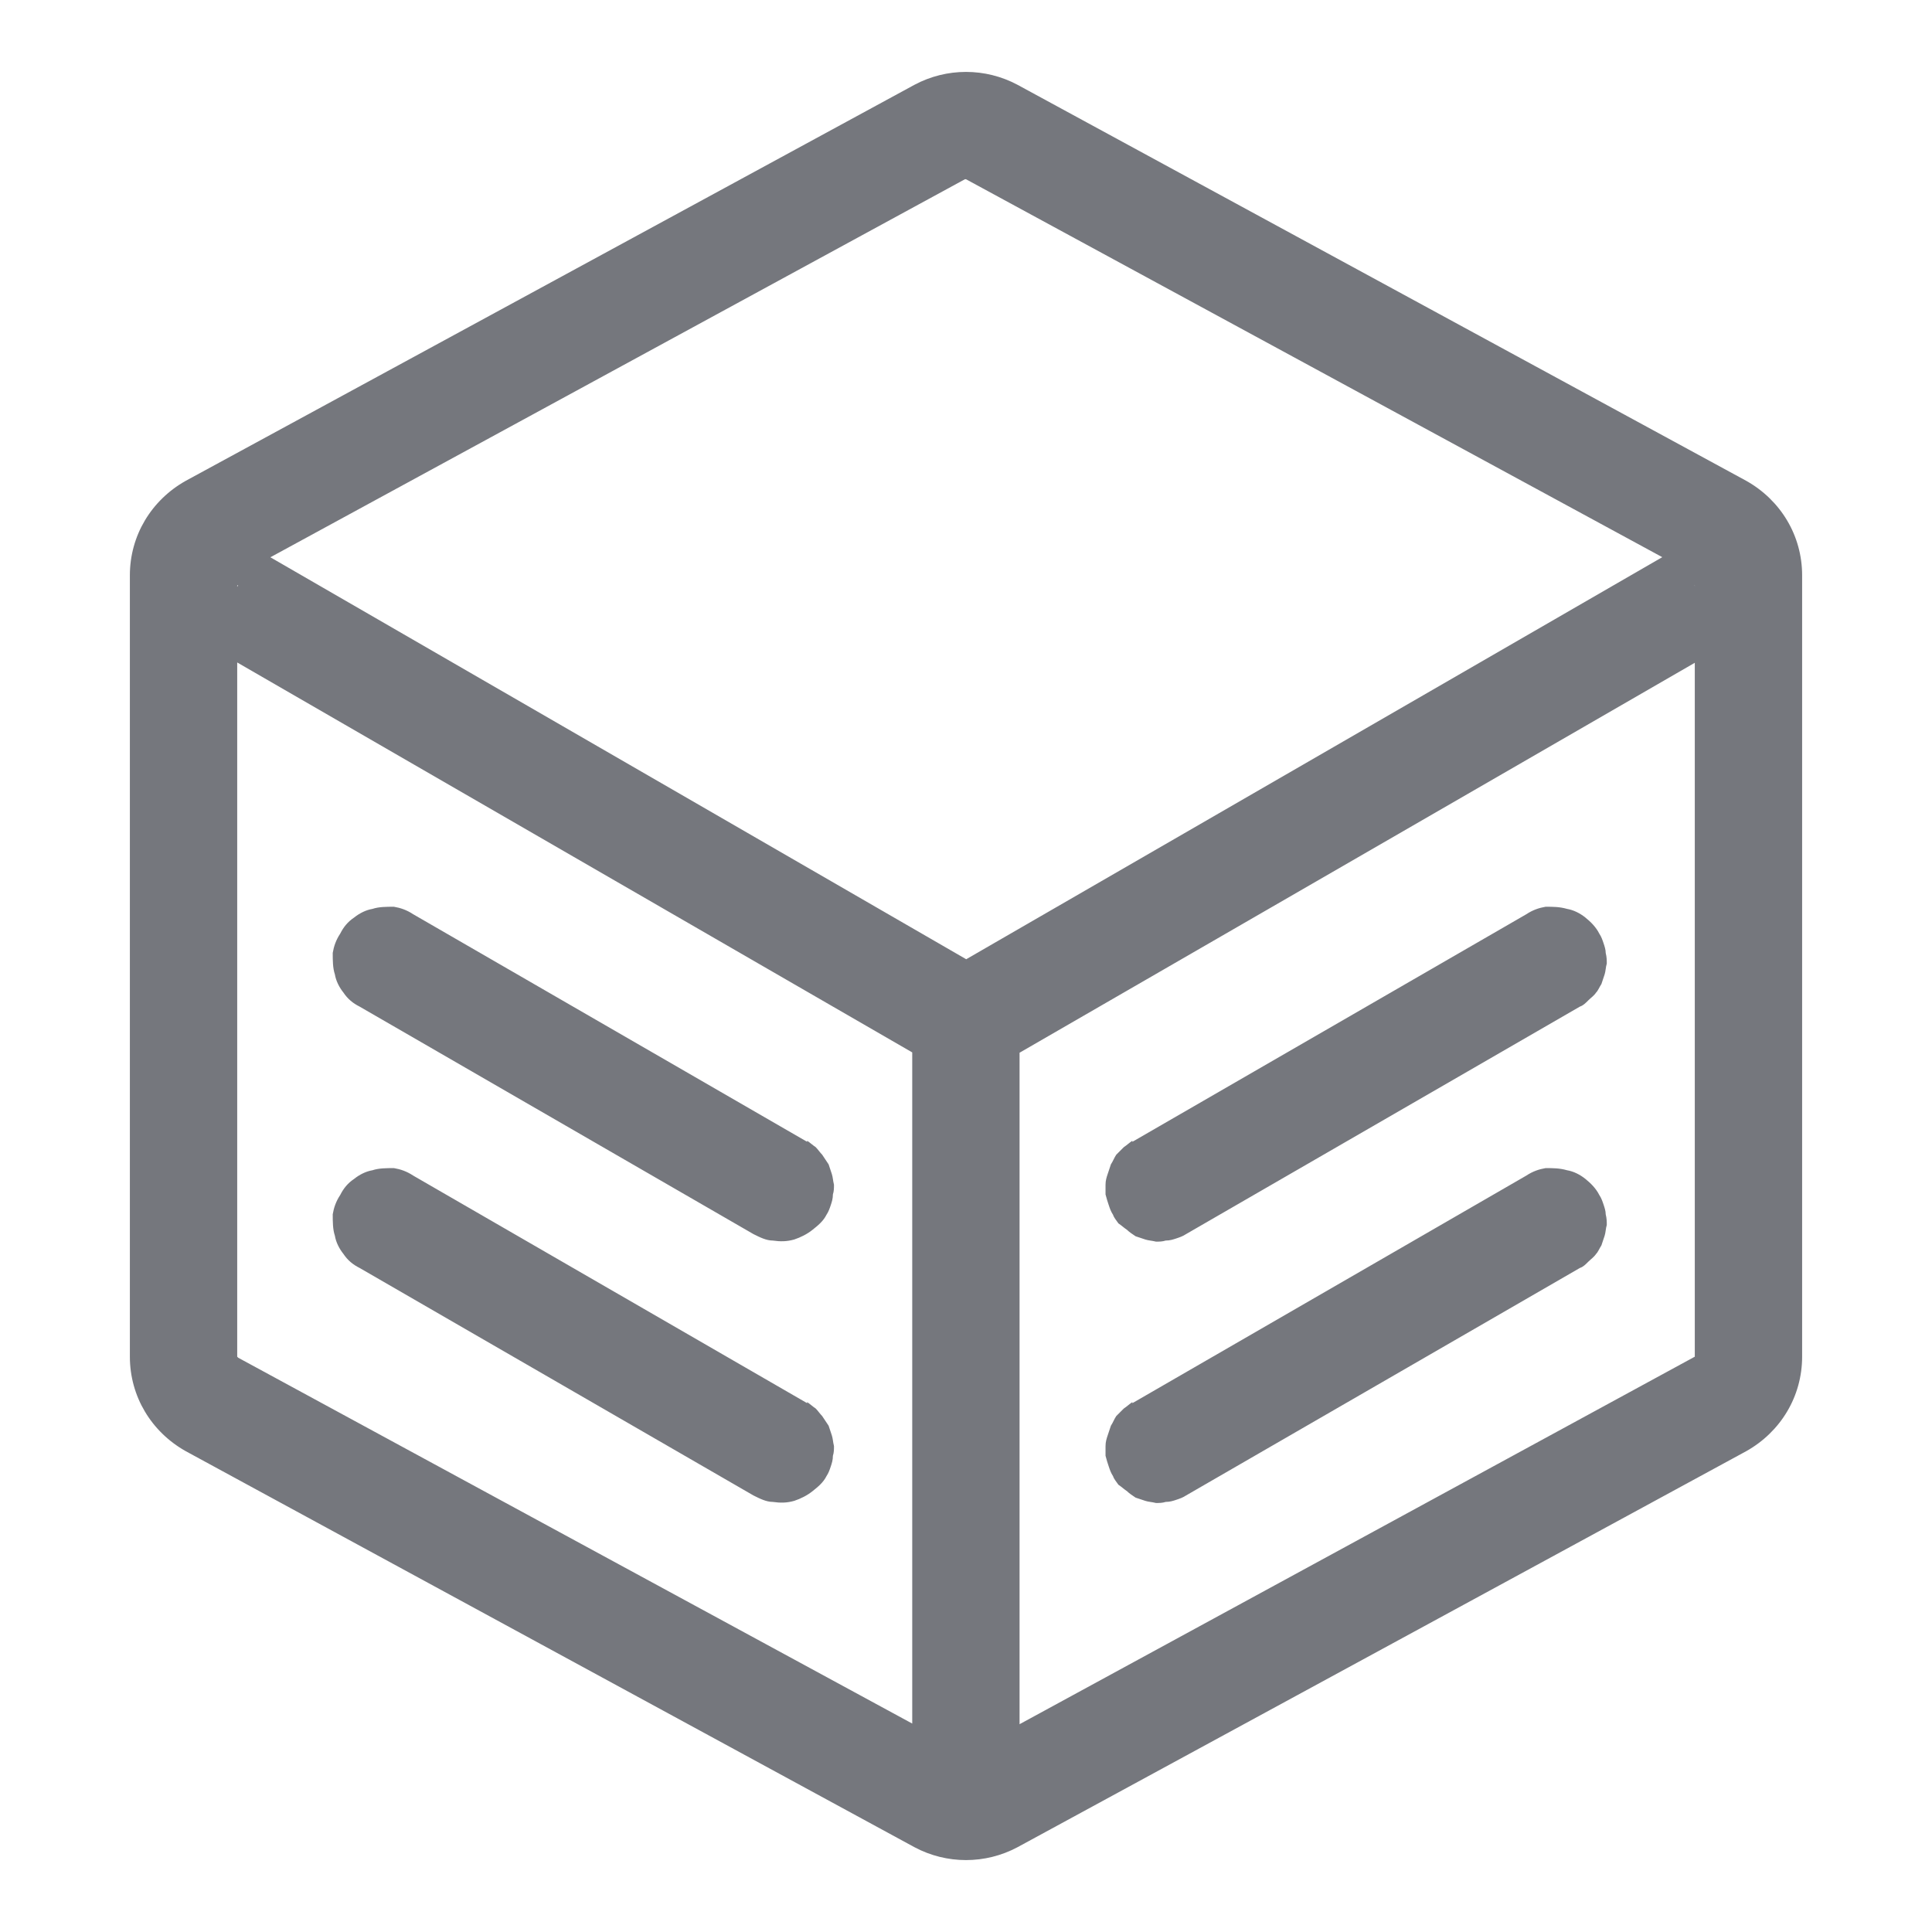 <svg xmlns="http://www.w3.org/2000/svg" xmlns:xlink="http://www.w3.org/1999/xlink" width="18" height="18" viewBox="0 0 18 18" fill="none"><defs><path id="path_0"
        transform="translate(0 0) rotate(0 9 9)"
        d="M0,18L18,18L18,0L0,0L0,18Z" /></defs><g opacity="1" transform="translate(0 0)  rotate(0 9 9)"><mask id="mask-0" fill="white"><use xlink:href="#path_0"></use></mask><g mask="url(#mask-0)"></g><g mask="url(#mask-0)"><path id="并集" fill-rule="evenodd" style="fill:#75777D" transform="translate(1.21 0.67)  rotate(0 7.79 8.33)" opacity="1" d="M0 11.97C0 12.34 0.2 12.67 0.52 12.85L7.31 16.54C7.61 16.7 7.97 16.7 8.27 16.54L15.06 12.85C15.38 12.67 15.58 12.34 15.58 11.97L15.58 4.69C15.58 4.32 15.38 3.99 15.06 3.81L8.27 0.12C7.97 -0.04 7.61 -0.04 7.31 0.12L0.52 3.81C0.2 3.99 0 4.32 0 4.69L0 11.97Z M1.309 4.522L7.792 8.267L14.277 4.521L7.79 1L7.78 1L1.309 4.522Z M1 4.797L1.009 4.781C1.006 4.783 1.003 4.784 1 4.785L1 4.797Z M14.58 4.785L14.58 4.79L14.577 4.784C14.578 4.784 14.579 4.785 14.58 4.785Z M1 5.502L1 11.97L1.01 11.98L7.289 15.388L7.289 9.135L1 5.502Z M8.289 15.394L8.289 9.138L14.58 5.505L14.58 11.97L8.289 15.394Z M6.31 9.968L2.64 7.848C2.58 7.808 2.52 7.788 2.46 7.778C2.39 7.778 2.32 7.778 2.26 7.798C2.2 7.808 2.14 7.838 2.09 7.878C2.03 7.918 1.99 7.968 1.96 8.028C1.92 8.088 1.9 8.148 1.89 8.208C1.89 8.278 1.89 8.348 1.91 8.408C1.92 8.468 1.95 8.528 1.99 8.578C2.03 8.638 2.08 8.678 2.14 8.708L5.81 10.828C5.87 10.858 5.93 10.888 5.99 10.888C6.06 10.898 6.12 10.898 6.19 10.878C6.25 10.858 6.31 10.828 6.36 10.788C6.41 10.748 6.46 10.708 6.49 10.648C6.51 10.618 6.52 10.588 6.53 10.558C6.54 10.528 6.55 10.498 6.55 10.458C6.56 10.428 6.56 10.398 6.56 10.368C6.55 10.328 6.55 10.298 6.54 10.268L6.51 10.178L6.45 10.088C6.43 10.068 6.41 10.038 6.39 10.018C6.36 9.998 6.34 9.978 6.31 9.958L6.31 9.968Z M13.76 8.308C13.76 8.278 13.76 8.248 13.75 8.208C13.75 8.178 13.74 8.148 13.73 8.118C13.72 8.088 13.71 8.058 13.69 8.028C13.66 7.968 13.61 7.918 13.56 7.878C13.51 7.838 13.45 7.808 13.39 7.798C13.32 7.778 13.26 7.778 13.19 7.778C13.13 7.788 13.07 7.808 13.01 7.848L9.34 9.968L9.34 9.958C9.31 9.978 9.29 9.998 9.26 10.018L9.19 10.088C9.17 10.118 9.16 10.148 9.14 10.178L9.11 10.268C9.1 10.298 9.09 10.328 9.09 10.368L9.09 10.458C9.1 10.498 9.11 10.528 9.12 10.558C9.13 10.588 9.14 10.618 9.16 10.648C9.17 10.678 9.19 10.698 9.21 10.728C9.24 10.748 9.26 10.768 9.29 10.788C9.31 10.808 9.34 10.828 9.37 10.848L9.46 10.878C9.49 10.888 9.52 10.888 9.56 10.898C9.59 10.898 9.62 10.898 9.65 10.888C9.69 10.888 9.72 10.878 9.75 10.868C9.78 10.858 9.81 10.848 9.84 10.828L13.51 8.708C13.54 8.698 13.56 8.678 13.59 8.648C13.61 8.628 13.64 8.608 13.66 8.578C13.68 8.558 13.69 8.528 13.71 8.498L13.74 8.408C13.75 8.378 13.75 8.338 13.76 8.308Z M1.99 11.013C2.03 11.073 2.08 11.113 2.14 11.143L5.81 13.263C5.87 13.293 5.93 13.323 5.99 13.323C6.06 13.333 6.12 13.333 6.19 13.313C6.25 13.293 6.31 13.263 6.36 13.223C6.41 13.183 6.46 13.143 6.49 13.083C6.51 13.053 6.52 13.023 6.53 12.993C6.54 12.963 6.55 12.933 6.55 12.893C6.56 12.863 6.56 12.833 6.56 12.803C6.55 12.763 6.55 12.733 6.54 12.703L6.51 12.613L6.45 12.523C6.43 12.503 6.41 12.473 6.39 12.453C6.36 12.433 6.34 12.413 6.31 12.393L6.31 12.403L2.64 10.283C2.58 10.243 2.52 10.223 2.46 10.213C2.39 10.213 2.32 10.213 2.26 10.233C2.2 10.243 2.14 10.273 2.09 10.313C2.03 10.353 1.99 10.403 1.96 10.463C1.92 10.523 1.9 10.583 1.89 10.643C1.89 10.713 1.89 10.783 1.91 10.843C1.92 10.903 1.95 10.963 1.99 11.013Z M9.56 13.333C9.59 13.333 9.62 13.333 9.65 13.323C9.69 13.323 9.72 13.313 9.75 13.303C9.78 13.293 9.81 13.283 9.84 13.263L13.51 11.143C13.54 11.133 13.56 11.113 13.59 11.083C13.61 11.063 13.64 11.043 13.66 11.013C13.68 10.993 13.69 10.963 13.71 10.933L13.74 10.843C13.75 10.813 13.75 10.773 13.76 10.743C13.76 10.713 13.76 10.683 13.75 10.643C13.75 10.613 13.74 10.583 13.73 10.553C13.72 10.523 13.71 10.493 13.69 10.463C13.66 10.403 13.61 10.353 13.56 10.313C13.51 10.273 13.45 10.243 13.39 10.233C13.32 10.213 13.26 10.213 13.19 10.213C13.13 10.223 13.07 10.243 13.01 10.283L9.34 12.403L9.34 12.393C9.31 12.413 9.29 12.433 9.26 12.453L9.19 12.523C9.17 12.553 9.16 12.583 9.14 12.613L9.11 12.703C9.1 12.733 9.09 12.763 9.09 12.803L9.09 12.893C9.1 12.933 9.11 12.963 9.12 12.993C9.13 13.023 9.14 13.053 9.16 13.083C9.17 13.113 9.19 13.133 9.21 13.163C9.24 13.183 9.26 13.203 9.29 13.223C9.31 13.243 9.34 13.263 9.37 13.283L9.46 13.313C9.49 13.323 9.52 13.323 9.56 13.333Z " /></g></g></svg>
